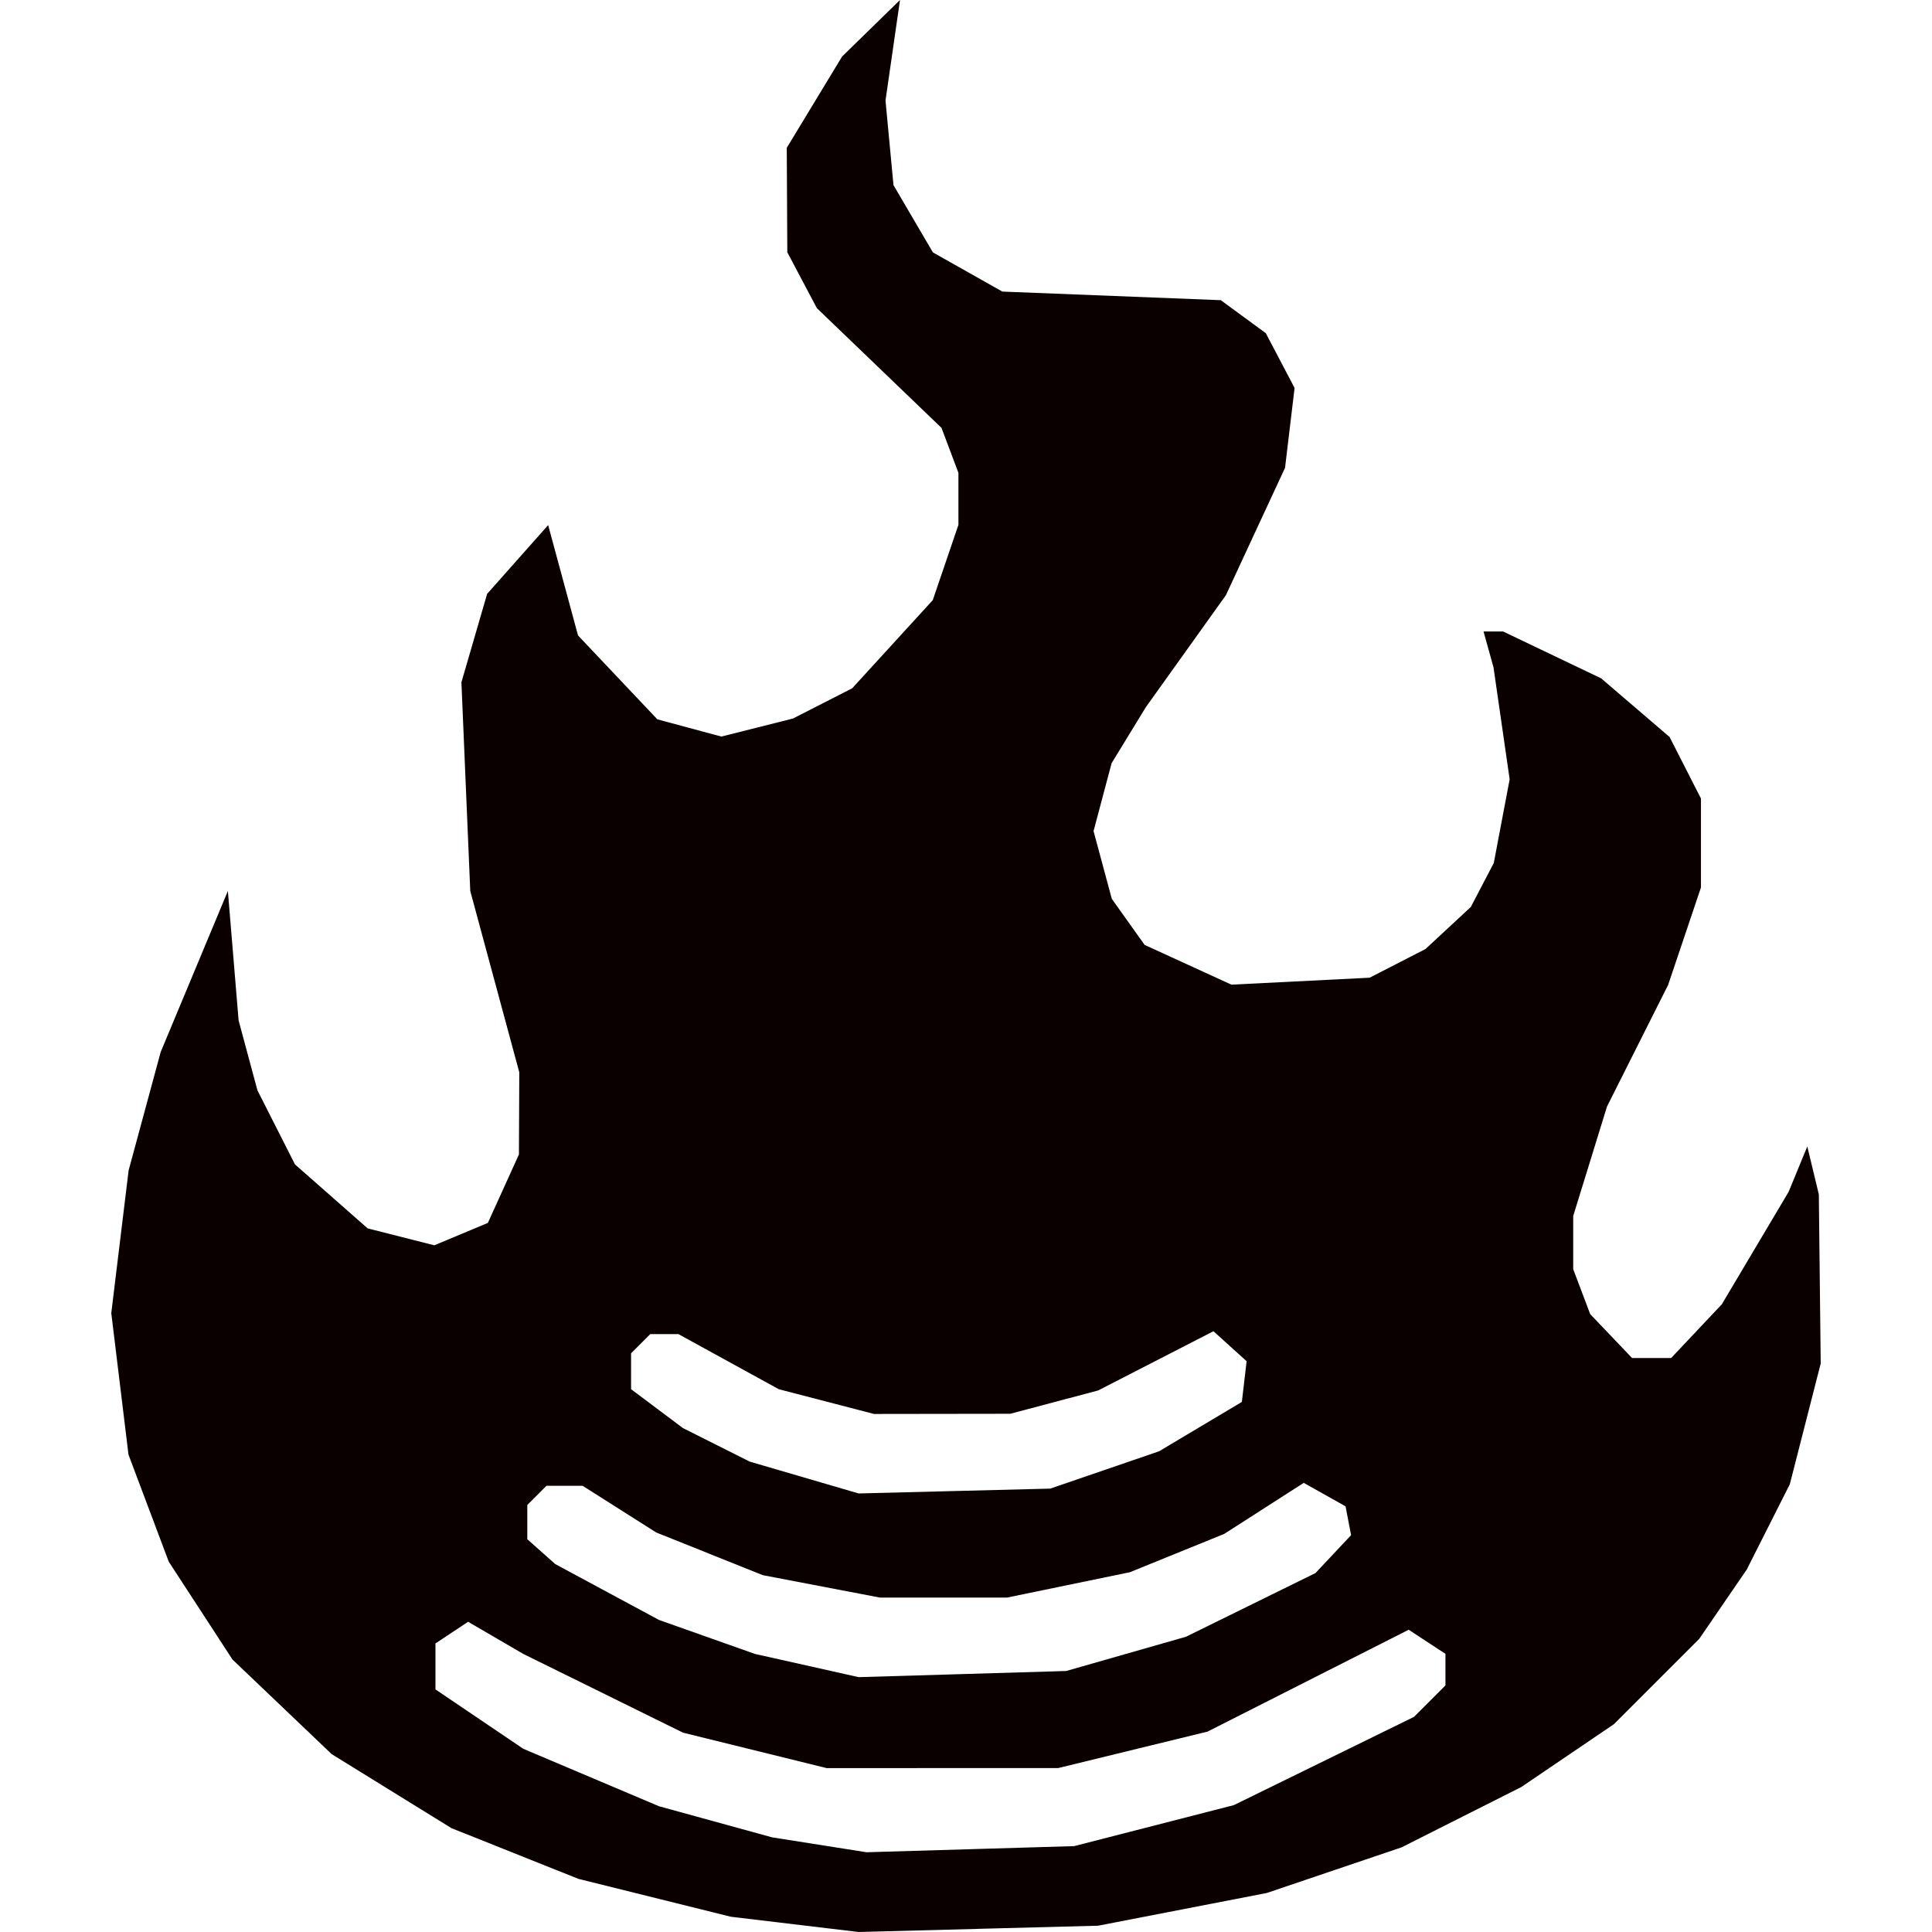 <?xml version="1.0" encoding="UTF-8" standalone="no"?>
<!-- Created with Inkscape (http://www.inkscape.org/) -->

<svg
   xmlns:dc="http://purl.org/dc/elements/1.1/"
   xmlns:cc="http://creativecommons.org/ns#"
   xmlns:rdf="http://www.w3.org/1999/02/22-rdf-syntax-ns#"
   xmlns:svg="http://www.w3.org/2000/svg"
   xmlns="http://www.w3.org/2000/svg"
   xmlns:sodipodi="http://sodipodi.sourceforge.net/DTD/sodipodi-0.dtd"
   xmlns:inkscape="http://www.inkscape.org/namespaces/inkscape"
   width="241.979"
   height="241.979"
   viewBox="0 0 793.995 1122.936"
   version="1.1"
   id="svg8"
   inkscape:version="0.92.5 (2060ec1f9f, 2020-04-08)"
   sodipodi:docname="barcamp-logo_minimal.svg">
  <defs
     id="defs891" />
  <sodipodi:namedview
     pagecolor="#ffffff"
     bordercolor="#666666"
     borderopacity="1"
     objecttolerance="10"
     gridtolerance="10"
     guidetolerance="10"
     inkscape:pageopacity="0"
     inkscape:pageshadow="2"
     inkscape:window-width="1920"
     inkscape:window-height="1136"
     id="namedview889"
     showgrid="false"
     fit-margin-top="0"
     fit-margin-left="0"
     fit-margin-right="0"
     fit-margin-bottom="0"
     inkscape:zoom="1.610668"
     inkscape:cx="176.50852"
     inkscape:cy="166.53856"
     inkscape:window-x="0"
     inkscape:window-y="27"
     inkscape:window-maximized="1"
     inkscape:current-layer="layer1" />
  <g
     inkscape:label="Layer 1"
     inkscape:groupmode="layer"
     id="layer1"
     transform="translate(-873.693,-1090.951)">
    <path
       id="path845"
       style="fill:#0a0000;fill-opacity:1;stroke-width:4.641"
       d="m 1263.967,1957.584 55.688,-1.408 31.63,-10.848 31.63,-10.848 24.058,-14.345 24.058,-14.345 1.38,-11.827 1.38,-11.828 -9.634,-8.718 -9.634,-8.718 -33.512,17.216 -33.512,17.216 -25.523,6.772 -25.523,6.772 -39.63,0.055 -39.63,0.055 -27.659,-7.19 -27.659,-7.19 -29.164,-16.013 -29.164,-16.013 h -8.193 -8.193 l -5.569,5.569 -5.569,5.569 v 10.437 10.437 l 15.082,11.308 15.082,11.308 19.393,9.738 19.393,9.737 31.654,9.256 31.654,9.256 55.688,-1.408 z m 4.641,106.388 60.328,-1.792 34.805,-9.95 34.805,-9.95 37.631,-18.506 37.631,-18.506 10.355,-11.023 10.355,-11.023 -1.613,-8.376 -1.613,-8.376 -12.147,-6.818 -12.147,-6.818 -23.111,14.831 -23.111,14.831 -27.39,11.13 -27.39,11.13 -35.736,7.382 -35.736,7.381 h -36.912 -36.912 l -34.053,-6.516 -34.053,-6.516 -30.971,-12.399 -30.971,-12.399 -21.398,-13.57 -21.398,-13.57 h -10.512 -10.512 l -5.569,5.569 -5.569,5.569 v 9.954 9.954 l 8.121,7.222 8.121,7.222 30.164,16.243 30.164,16.243 27.844,9.863 27.844,9.863 30.164,6.757 30.164,6.757 z m 4.641,101.78 60.328,-1.785 46.406,-11.915 46.406,-11.915 52.338,-25.636 52.338,-25.636 9.151,-9.151 9.15,-9.15 v -9.174 -9.174 l -10.688,-7.003 -10.688,-7.003 -58.453,29.602 -58.453,29.602 -43.395,10.591 -43.395,10.591 -67.289,0.019 -67.289,0.019 -41.733,-10.295 -41.733,-10.295 -46.438,-22.89 -46.438,-22.89 -16.04,-9.344 -16.04,-9.344 -9.484,6.297 -9.484,6.297 v 13.356 13.356 l 25.523,17.259 25.524,17.259 39.445,16.698 39.445,16.698 32.878,9.039 32.878,9.04 27.451,4.329 27.451,4.329 60.328,-1.784 z m 4.641,46.311 -69.609,1.823 -37.125,-4.432 -37.125,-4.432 -44.289,-11.003 -44.289,-11.003 -36.922,-14.747 -36.922,-14.747 -34.805,-21.512 -34.805,-21.512 -28.828,-27.494 -28.828,-27.494 -18.518,-28.437 -18.518,-28.437 -11.701,-31.108 -11.701,-31.108 -4.999,-41.118 -5,-41.118 5.037,-41.469 5.038,-41.469 9.318,-34.41 9.318,-34.41 19.527,-46.801 19.527,-46.801 3.12,37.611 3.12,37.611 5.471,20.319 5.471,20.319 10.912,21.533 10.912,21.533 21.119,18.59 21.119,18.59 19.373,4.917 19.373,4.917 15.563,-6.503 15.563,-6.503 9.031,-19.897 9.031,-19.897 0.102,-23.88 0.102,-23.88 -14.246,-52.69 -14.246,-52.69 -2.573,-60.638 -2.573,-60.638 7.472,-25.704 7.472,-25.703 17.735,-19.985 17.735,-19.985 8.681,32.069 8.681,32.069 23.052,24.374 23.052,24.374 18.6,5.009 18.6,5.008 20.793,-5.236 20.793,-5.236 17.228,-8.789 17.228,-8.789 23.422,-25.627 23.422,-25.627 7.453,-21.874 7.453,-21.874 v -15.113 -15.113 l -4.915,-13.064 -4.915,-13.064 -36.227,-34.805 -36.227,-34.805 -8.589,-16.242 -8.589,-16.242 -0.156,-30.345 -0.156,-30.345 16.086,-26.541 16.086,-26.541 16.821,-16.425 16.821,-16.425 -4.215,29.225 -4.215,29.225 2.32,24.582 2.32,24.582 11.459,19.554 11.459,19.554 20.178,11.384 20.178,11.384 63.484,2.5 63.484,2.5 13.086,9.6 13.086,9.6 8.358,15.912 8.358,15.912 -2.772,23.203 -2.772,23.203 -17.187,37.019 -17.187,37.019 -23.297,32.59 -23.297,32.59 -9.923,16.242 -9.923,16.242 -5.244,19.723 -5.244,19.723 5.299,19.68 5.299,19.68 9.541,13.4 9.541,13.4 25.233,11.552 25.233,11.552 40.156,-2.02 40.156,-2.02 16.242,-8.337 16.242,-8.337 13.176,-12.232 13.176,-12.232 6.667,-12.765 6.667,-12.765 4.612,-24.317 4.612,-24.317 -4.69,-32.528 -4.69,-32.528 -2.904,-10.441 -2.904,-10.441 h 5.678 5.679 l 28.507,13.621 28.507,13.621 19.883,17.041 19.883,17.041 9.121,17.879 9.121,17.879 v 25.855 25.855 l -9.536,28.307 -9.536,28.307 -17.769,35.355 -17.769,35.355 -9.82,31.813 -9.82,31.813 v 15.451 15.451 l 4.936,13.064 4.936,13.064 12.175,12.762 12.175,12.762 h 11.345 11.346 l 14.731,-15.62 14.731,-15.62 19.412,-32.675 19.412,-32.675 5.431,-13.194 5.431,-13.194 3.35,13.922 3.35,13.922 0.549,49.144 0.549,49.144 -8.978,35.102 -8.978,35.102 -12.53,24.808 -12.53,24.808 -13.79,20.114 -13.79,20.114 -24.807,24.807 -24.807,24.807 -26.908,18.258 -26.908,18.258 -34.805,17.538 -34.805,17.538 -39.159,13.257 -39.159,13.257 -49.013,9.508 -49.013,9.508 -69.609,1.823 z"
       inkscape:connector-curvature="0" />
  </g>
</svg>
